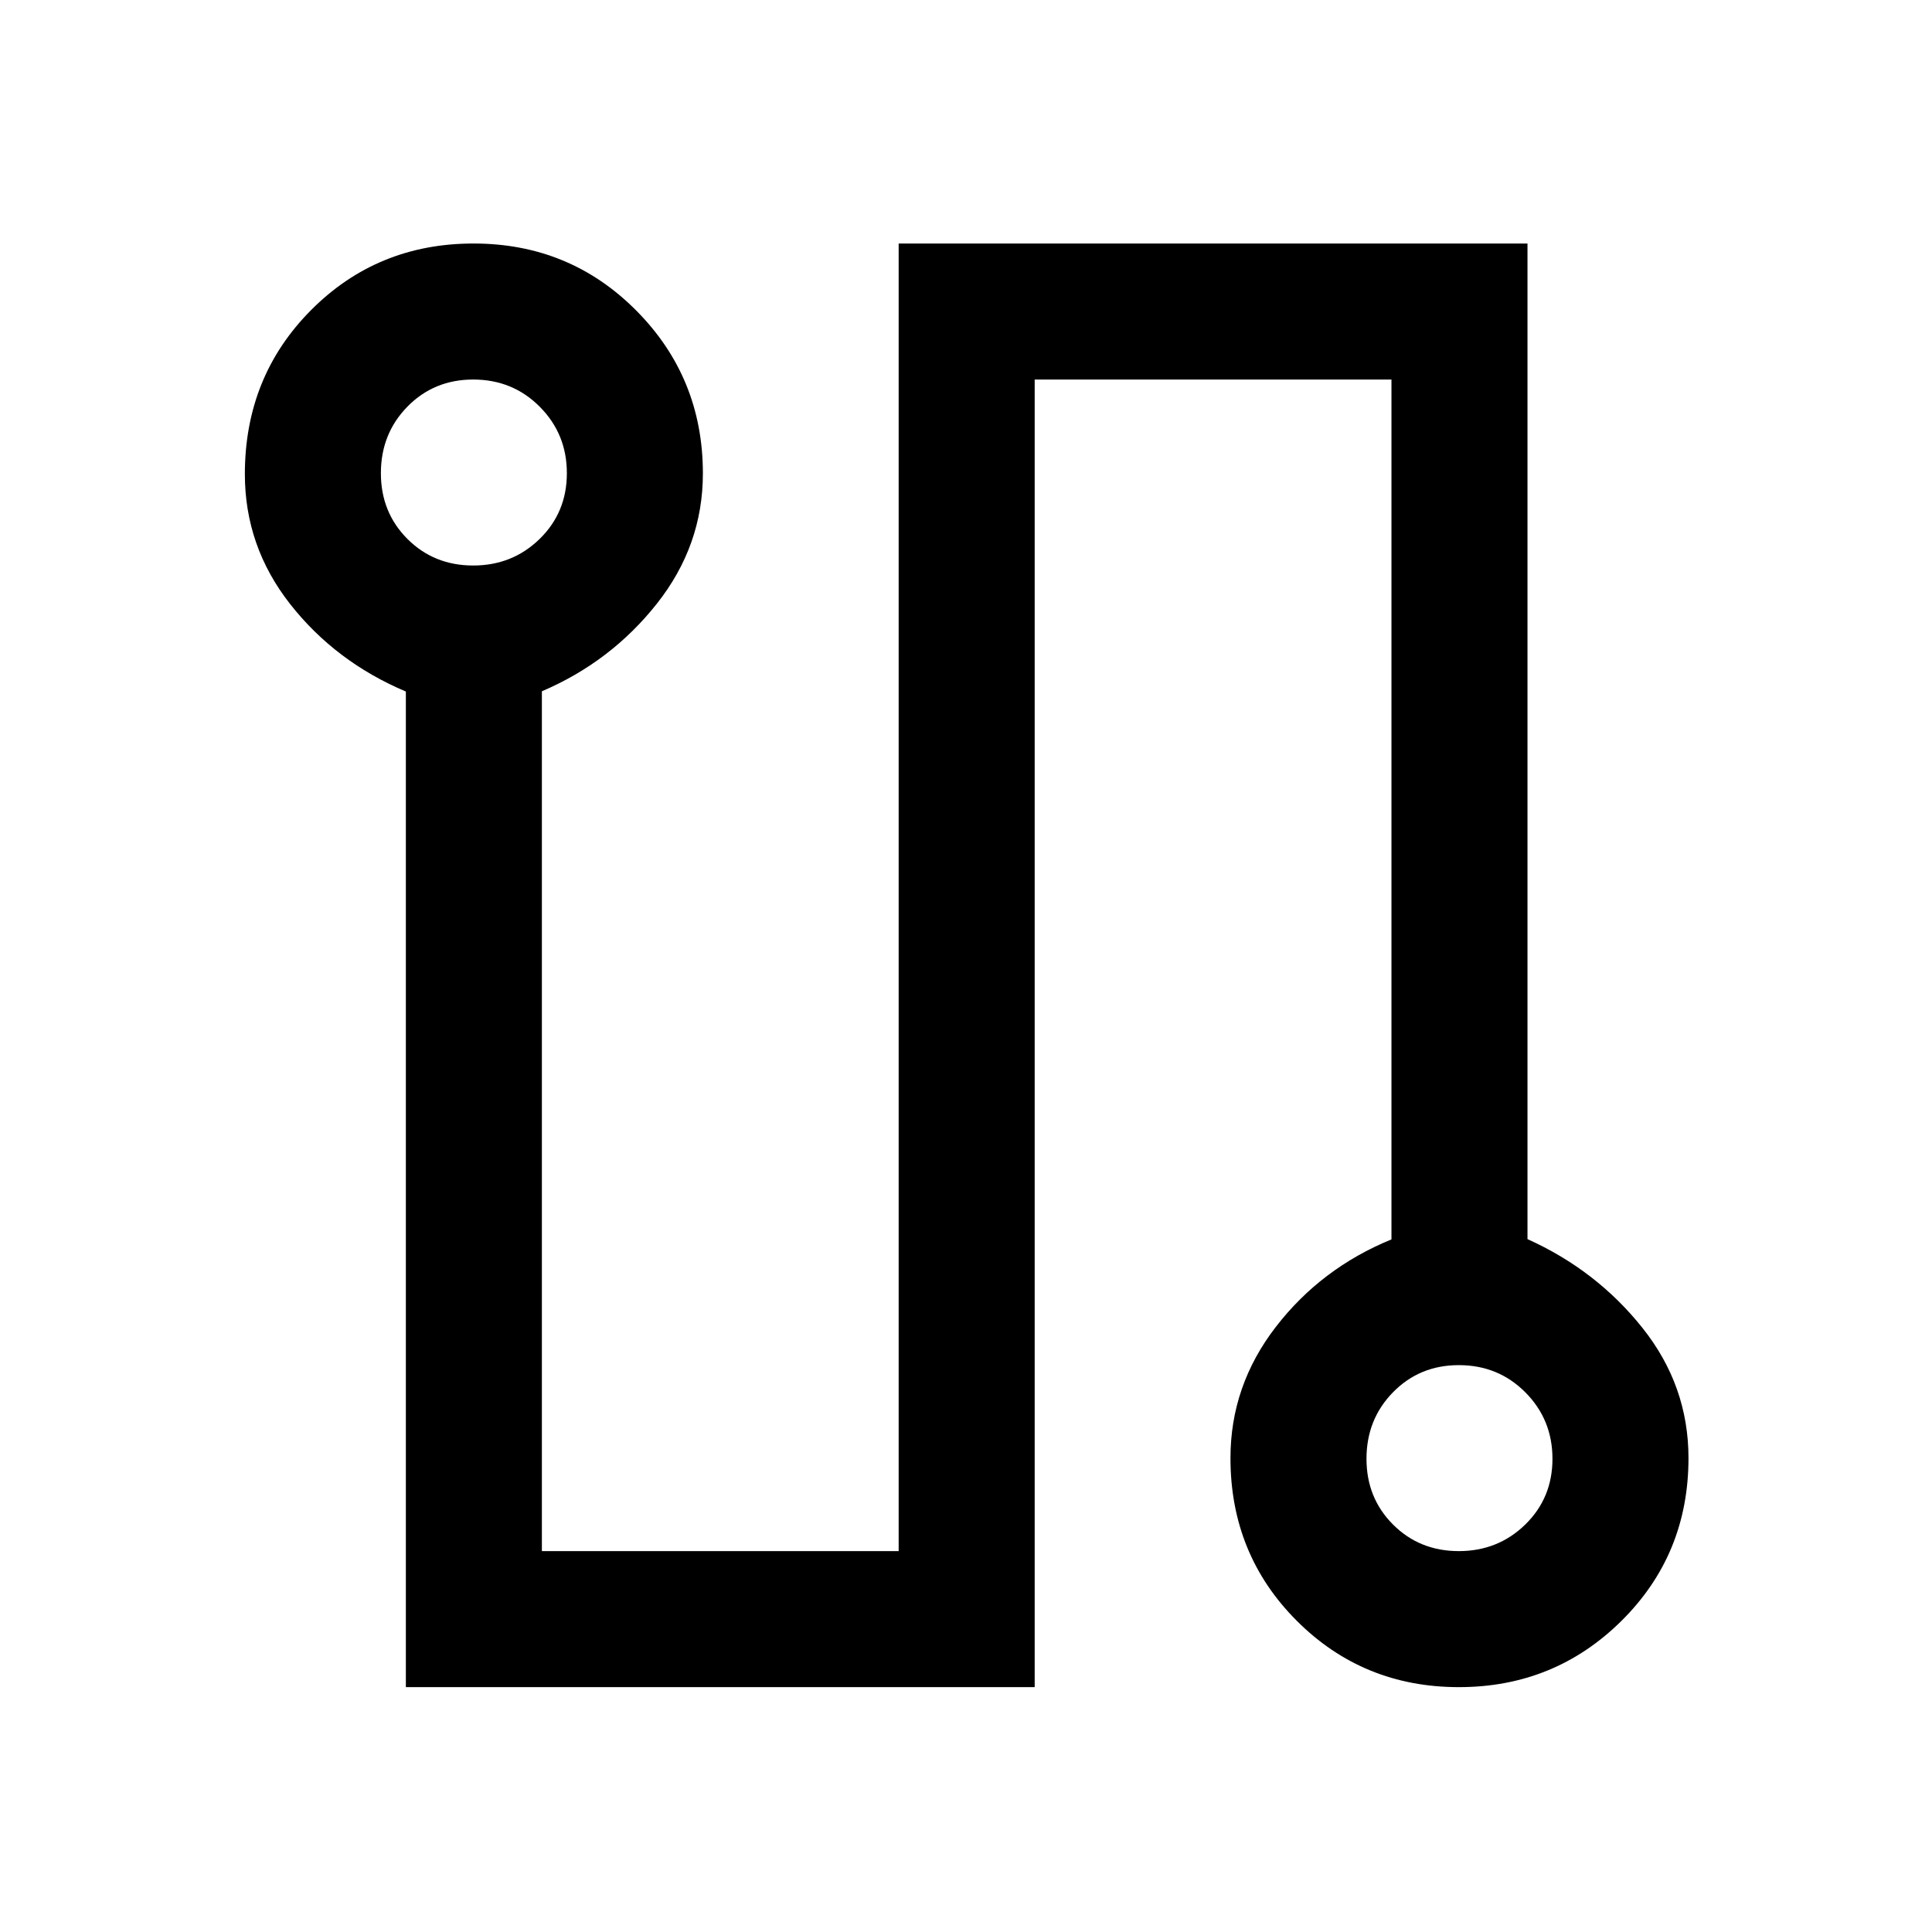 <svg xmlns="http://www.w3.org/2000/svg" height="40" viewBox="0 -960 960 960" width="40"><path d="M201.67-121.67v-494.71q-35-14.8-57.5-43.46-22.5-28.67-22.5-64.57 0-48.45 32.91-81.52Q187.49-839 235.29-839q47.79 0 80.88 33.33 33.09 33.33 33.09 80.94 0 35.77-22.84 64.66-22.83 28.89-57.16 43.56v427.25h177.28V-839H759v494.71q34.33 15.47 57.17 44.17Q839-271.43 839-235.48q0 47.88-33.27 80.85-33.28 32.96-80.81 32.96-47.59 0-80.55-32.96-32.96-32.97-32.96-80.86 0-35.94 22.5-65.13 22.5-29.2 57.5-43.53v-427.26H514.13v649.74H201.67ZM235.13-679q19.47 0 33.01-13.2 13.53-13.2 13.53-32.67 0-19.48-13.46-33.01-13.46-13.53-33.08-13.53-19.48 0-32.68 13.46-13.19 13.45-13.19 33.08 0 19.47 13.19 32.67 13.2 13.2 32.68 13.2Zm489.74 489.74q19.48 0 33.01-13.19 13.53-13.2 13.53-32.68 0-19.47-13.46-33.01-13.45-13.53-33.08-13.53-19.47 0-32.67 13.46-13.2 13.46-13.2 33.08 0 19.48 13.2 32.68 13.2 13.19 32.67 13.19ZM235.13-724.87Zm489.74 489.74Z"/></svg>